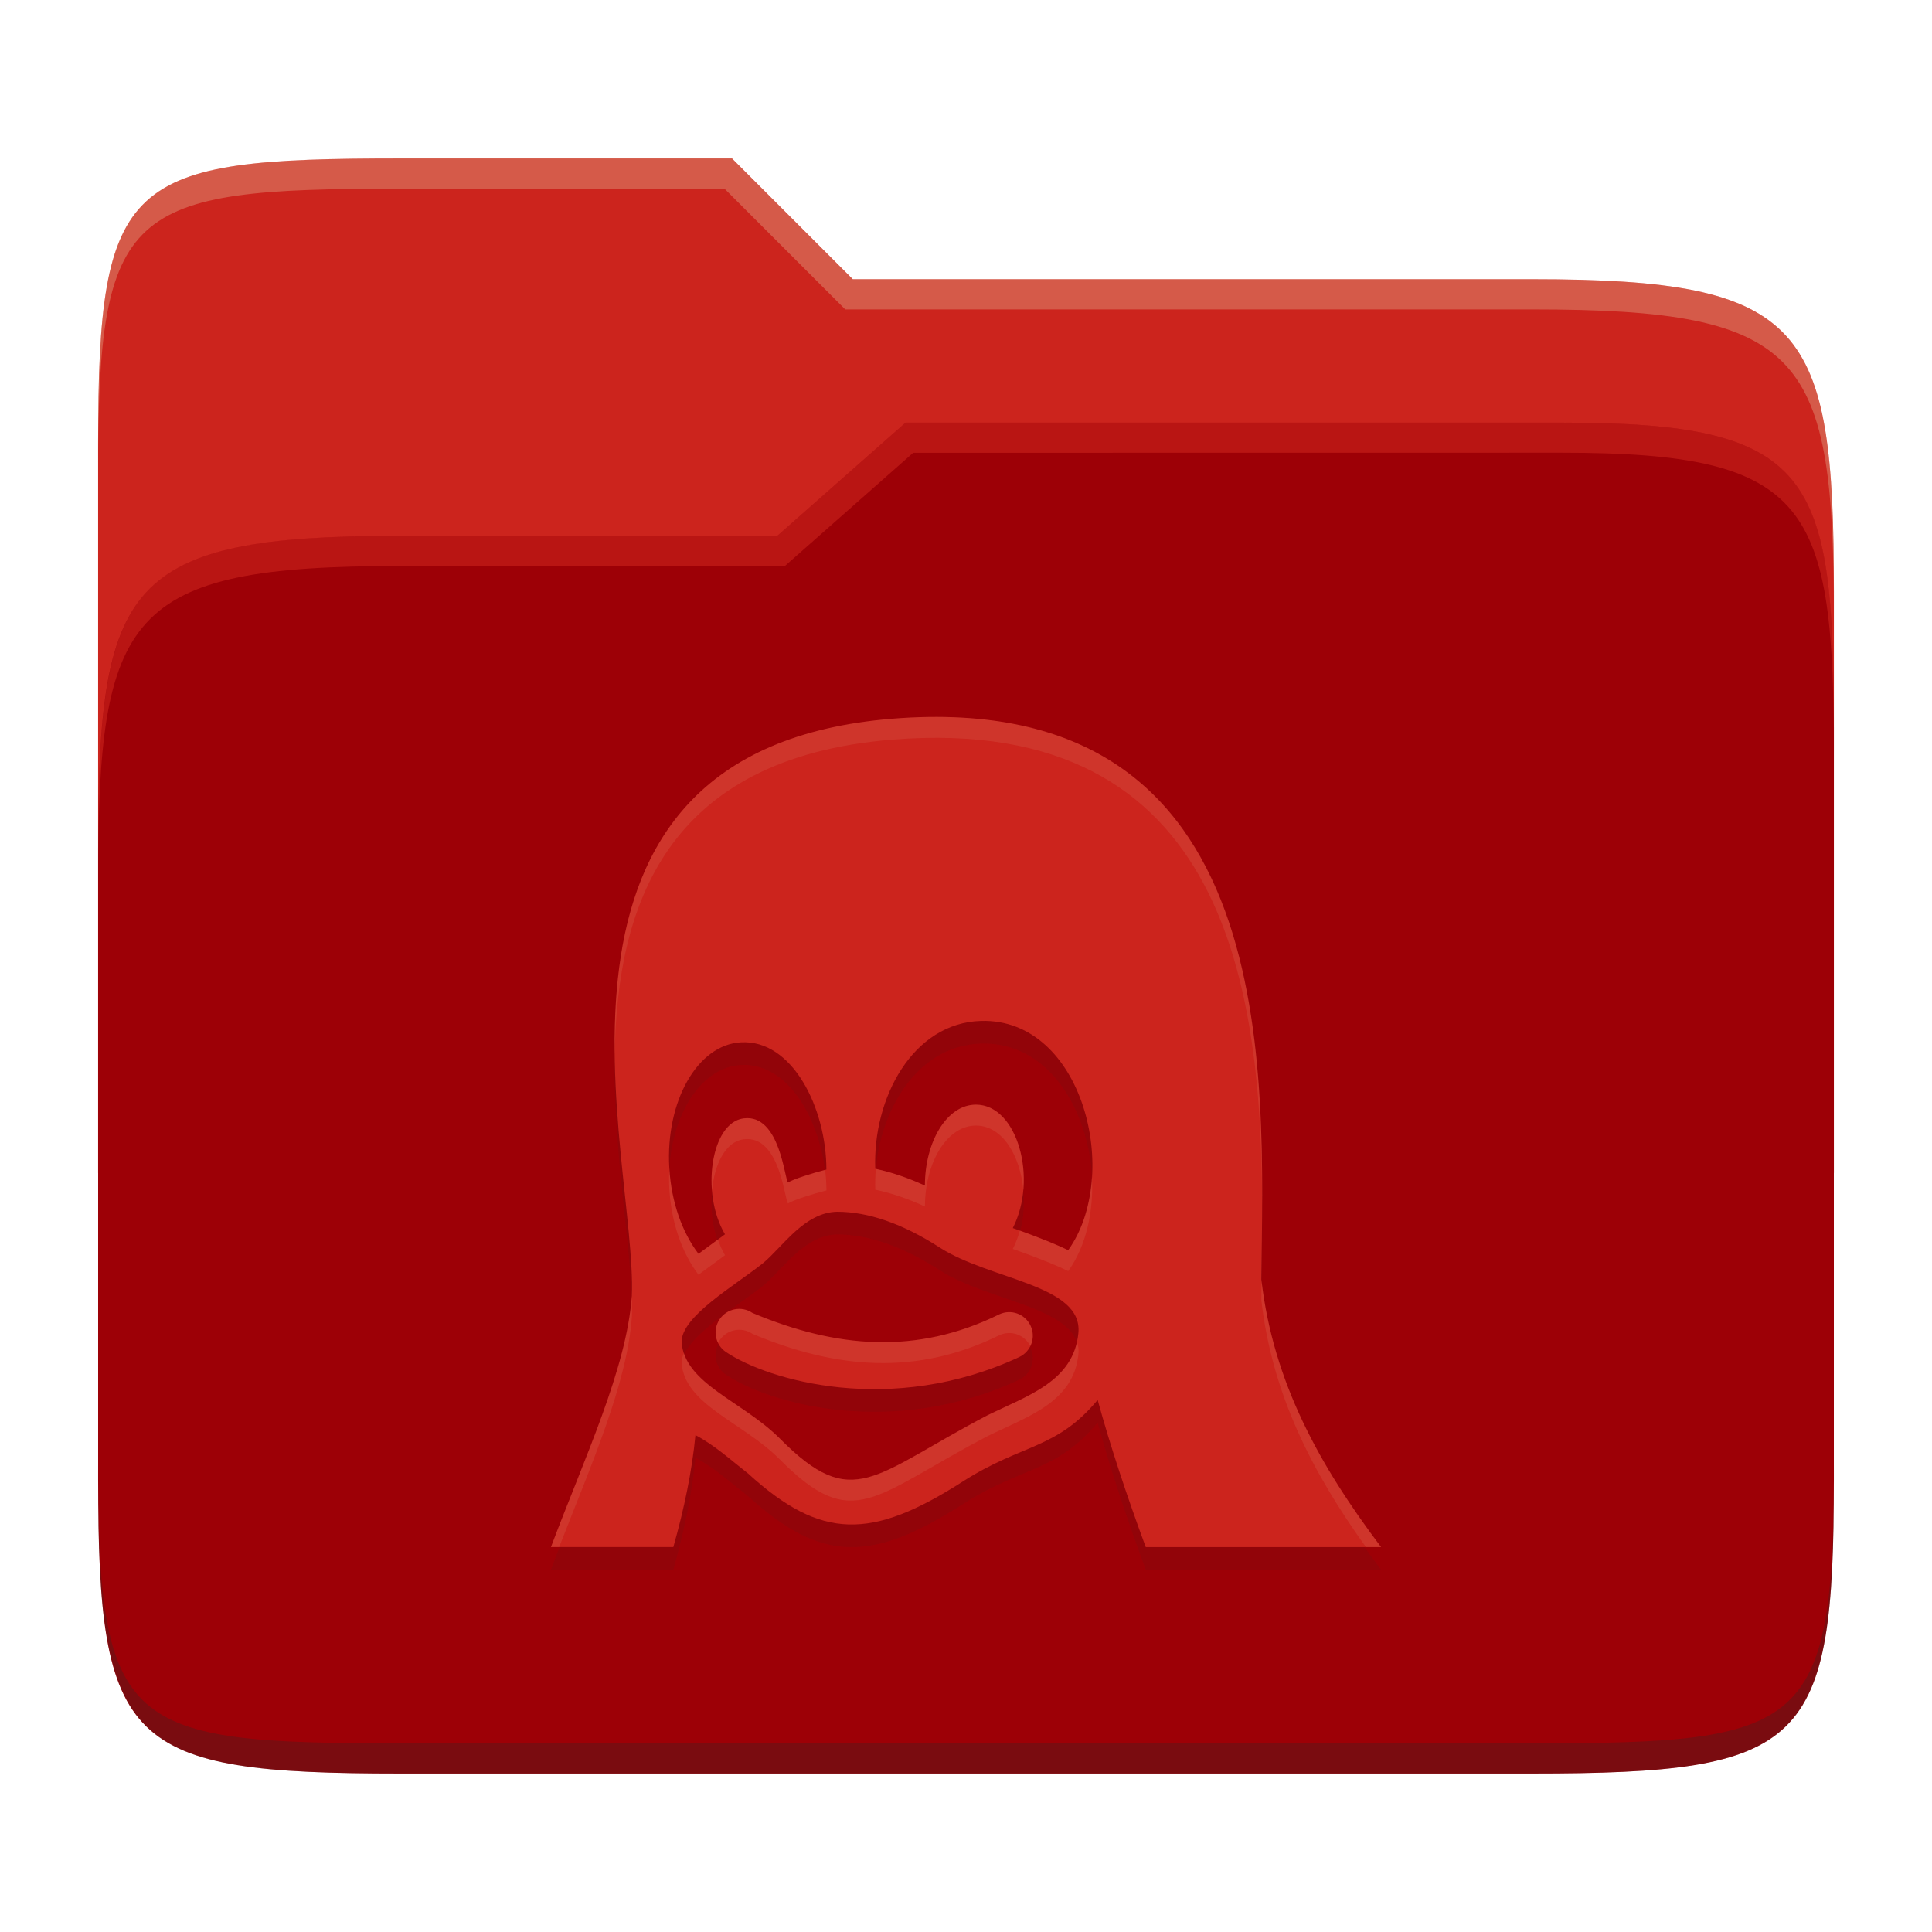 <svg width="256" height="256" version="1.1" xmlns="http://www.w3.org/2000/svg">
  <path d="m53.047 21c-36.322 0-40.047 2.481-40.047 37.772v96.653h230v-77.055c0-35.291-3.678-41.37-40-41.37h-90l-16-16z" fill="#cc241d"/>
  <path d="m53 71c-36.338 0-39.996 6.144-39.996 41.397v83.653c0 35.313 3.686 38.951 40.002 38.951h149.99c36.316 0 40-3.639 40-38.951v-99.621c0-33.574-2.687-40.428-36-40.428h-87l-17 15z" fill="#9d0006"/>
  <path d="m243 193.99c0 35.291-3.653 37.006-39.974 37.006h-150.02c-36.319 0-40.005-1.715-40.005-37v2c0 35.641 4 39 40.005 39h150.02c36.399 0 39.974-3.727 39.974-38.998z" fill="#282828" opacity=".3"/>
  <path d="m120 56-17 15h-50c-36.156 0-39.996 5.917-39.996 41.433v4.141c0-35.295 3.684-41.574 39.996-41.574h51l17-15 86.001-0.011c33.136-0.004 35.999 7.05 35.999 40.591v-4.141c0-33.541-2.649-40.44-36-40.44z" fill="#fb4934" opacity=".3"/>
  <path d="m97 21-43.953 1e-6c-36.322 0-40.052 2.451-40.052 37.744v3.91c0-35.291 3.682-37.655 40.005-37.655h43l16 16h91c36.322 0 40 5.989 40 41.281v-3.907c0-35.291-3.678-41.373-40-41.373h-90z" fill="#ebdbb2" opacity=".3"/>
  <path d="m99.695 176.97c-1.43-0.967-3.371-0.589-4.338 0.841-0.967 1.43-0.597 3.371 0.833 4.338 5.53 3.737 21.902 8.562 38.851 0.676 1.564-0.731 2.248-2.585 1.517-4.149-0.731-1.572-2.585-2.248-4.149-1.517-10.982 5.411-21.654 4.459-32.713-0.189zm67.438-4.44c0.299-27.15 3.096-78.44-48.87-74.298-51.306 4.133-33.774 58.331-34.544 76.483-0.676 9.595-6.216 21.335-10.718 33.279h16.219c1.43-5.061 2.475-10.066 2.931-14.836 2.584 1.367 4.706 3.321 6.986 5.1 9.685 8.832 16.355 8.786 28.431 1.054 7.89-5.058 12.379-4.215 17.877-10.813 1.642 6.004 3.882 12.754 6.373 19.496h31.181c-8.207-10.883-14.304-21.898-15.866-35.465zm-78.448-14.773c-0.511-8.856 3.733-16.313 9.469-16.643 6.859-0.404 11.347 8.75 11.347 16.856-1.815 0.456-4.487 1.304-5.074 1.72-0.464-0.197-1.015-9.096-5.865-8.502-4.376 0.524-5.731 9.909-2.499 15.363-1.168 0.865-2.342 1.724-3.513 2.585-2.137-2.805-3.607-6.829-3.866-11.379zm42.191 32.76c-15.208 7.957-17.787 12.927-27.527 3.119-4.954-4.989-12.676-7.245-13.037-12.841 0.039-3.397 6.887-7.33 10.773-10.404 2.581-2.12 5.459-6.737 9.838-6.829 4.125 0 8.691 1.587 13.555 4.715 6.679 4.346 19.05 4.924 18.412 11.379-0.63 6.375-6.696 8.255-12.015 10.862zm10.663-21.861c-1.15-0.575-3.779-1.691-7.339-2.931 3.34-6.53 0.626-16.341-4.872-16.353-3.901-8e-3 -6.774 4.968-6.774 10.726-2.232-1.029-4.424-1.776-6.577-2.232-0.354-9.355 4.963-19.349 14.027-19.59 13.518-0.374 18.671 20.44 11.536 30.38z" fill="#282828" opacity=".1"/>
  <path d="m99.695 173.97c-1.43-0.967-3.371-0.589-4.338 0.841-0.967 1.43-0.597 3.371 0.833 4.338 5.53 3.737 21.902 8.562 38.851 0.676 1.564-0.731 2.248-2.585 1.517-4.149-0.731-1.572-2.585-2.248-4.149-1.517-10.982 5.411-21.654 4.459-32.713-0.189zm67.438-4.44c0.299-27.15 3.096-78.44-48.87-74.298-51.306 4.133-33.774 58.331-34.544 76.483-0.676 9.595-6.216 21.335-10.718 33.279h16.219c1.43-5.061 2.475-10.066 2.931-14.836 2.584 1.367 4.706 3.321 6.986 5.1 9.685 8.832 16.355 8.786 28.431 1.054 7.89-5.058 12.379-4.215 17.877-10.813 1.642 6.004 3.882 12.754 6.373 19.496h31.181c-8.207-10.883-14.304-21.898-15.866-35.465zm-78.448-14.773c-0.511-8.856 3.733-16.313 9.469-16.643 6.859-0.404 11.347 8.75 11.347 16.856-1.815 0.456-4.487 1.304-5.074 1.72-0.464-0.197-1.015-9.096-5.865-8.502-4.376 0.524-5.731 9.909-2.499 15.363-1.168 0.865-2.342 1.724-3.513 2.585-2.137-2.805-3.607-6.829-3.866-11.379zm42.191 32.76c-15.208 7.957-17.787 12.927-27.527 3.119-4.954-4.989-12.676-7.245-13.037-12.841 0.039-3.397 6.887-7.33 10.773-10.404 2.581-2.12 5.459-6.737 9.838-6.829 4.125 0 8.691 1.587 13.555 4.715 6.679 4.346 19.05 4.924 18.412 11.379-0.63 6.375-6.696 8.255-12.015 10.862zm10.663-21.861c-1.15-0.575-3.779-1.691-7.339-2.931 3.34-6.53 0.626-16.341-4.872-16.353-3.901-8e-3 -6.774 4.968-6.774 10.726-2.232-1.029-4.424-1.776-6.577-2.232-0.354-9.355 4.963-19.349 14.027-19.59 13.518-0.374 18.671 20.44 11.536 30.38z" fill="#cc241d"/>
  <path d="m122.98 95.004c-1.519 0.024-3.089 0.099-4.713 0.229-31.588 2.545-37.073 24.066-36.811 44.469 0.285-19.539 6.649-39.271 36.811-41.701 44.727-3.565 48.872 33.909 48.973 61.736 0.135-27.05-2.512-65.381-44.26-64.732zm6.352 51.367c-3.901-8e-3 -6.773 4.969-6.773 10.727-2.207-1.018-4.376-1.756-6.506-2.213-0.072 0.917-0.107 1.836-0.072 2.75 2.153 0.456 4.346 1.201 6.578 2.231 0-5.758 2.872-10.733 6.773-10.725 3.495 8e-3 5.857 3.978 6.262 8.545 0.492-5.603-2.071-11.305-6.262-11.314zm-29.906 1.812c-0.271-0.033-0.556-0.031-0.859 6e-3 -3.035 0.364-4.613 4.99-4.219 9.611 0.306-3.549 1.797-6.554 4.219-6.844 4.85-0.594 5.402 8.305 5.865 8.502 0.587-0.416 3.259-1.265 5.074-1.721 0-0.898-0.065-1.808-0.172-2.717-1.808 0.464-4.333 1.264-4.902 1.668-0.435-0.185-0.948-8.017-5.006-8.506zm-10.732 6.607c-0.048 0.893-0.058 1.804-0.004 2.734 0.259 4.55 1.728 8.573 3.865 11.379 1.171-0.862 2.345-1.719 3.514-2.584-0.38-0.642-0.691-1.342-0.947-2.072-0.855 0.63-1.711 1.259-2.566 1.889-2.132-2.798-3.597-6.809-3.861-11.346zm55.992 1.033c-0.208 3.649-1.211 7.141-3.143 9.832-1.034-0.517-3.389-1.496-6.414-2.584-0.231 0.837-0.533 1.652-0.926 2.42 3.56 1.24 6.19 2.357 7.34 2.932 2.417-3.368 3.394-7.982 3.143-12.6zm22.479 13.904c-0.011 0.82-0.019 1.789-0.027 2.57 1.43 12.42 6.685 22.698 13.855 32.697h2.01c-8.166-10.83-14.239-21.792-15.838-35.268zm-83.451 2.078c-0.704 9.578-6.219 21.281-10.707 33.188h1.084c4.268-10.974 9.01-21.664 9.633-30.512 0.035-0.814 0.021-1.724-0.01-2.676zm14.24 1.627c-1.003 2.4e-4 -1.988 0.483-2.592 1.377-0.654 0.968-0.683 2.163-0.199 3.139 0.062-0.125 0.119-0.252 0.199-0.371 0.967-1.43 2.908-1.806 4.338-0.84 11.059 4.648 21.731 5.598 32.713 0.188 1.536-0.718 3.349-0.072 4.106 1.441 0.404-0.819 0.462-1.799 0.045-2.691-0.731-1.572-2.587-2.248-4.15-1.518-10.982 5.411-21.654 4.46-32.713-0.188-0.536-0.362-1.144-0.537-1.746-0.537zm44.764 4.346c-1.196 5.483-6.846 7.292-11.838 9.738-15.207 7.957-17.786 12.925-27.525 3.117-4.487-4.519-11.227-6.803-12.729-11.352-0.194 0.433-0.304 0.86-0.309 1.279 0.361 5.596 8.083 7.853 13.037 12.842 9.74 9.808 12.319 4.838 27.525-3.119 5.319-2.607 11.386-4.487 12.016-10.861 0.059-0.601-0.027-1.137-0.178-1.645z" fill="#ebdbb2" opacity=".1"/>
</svg>

